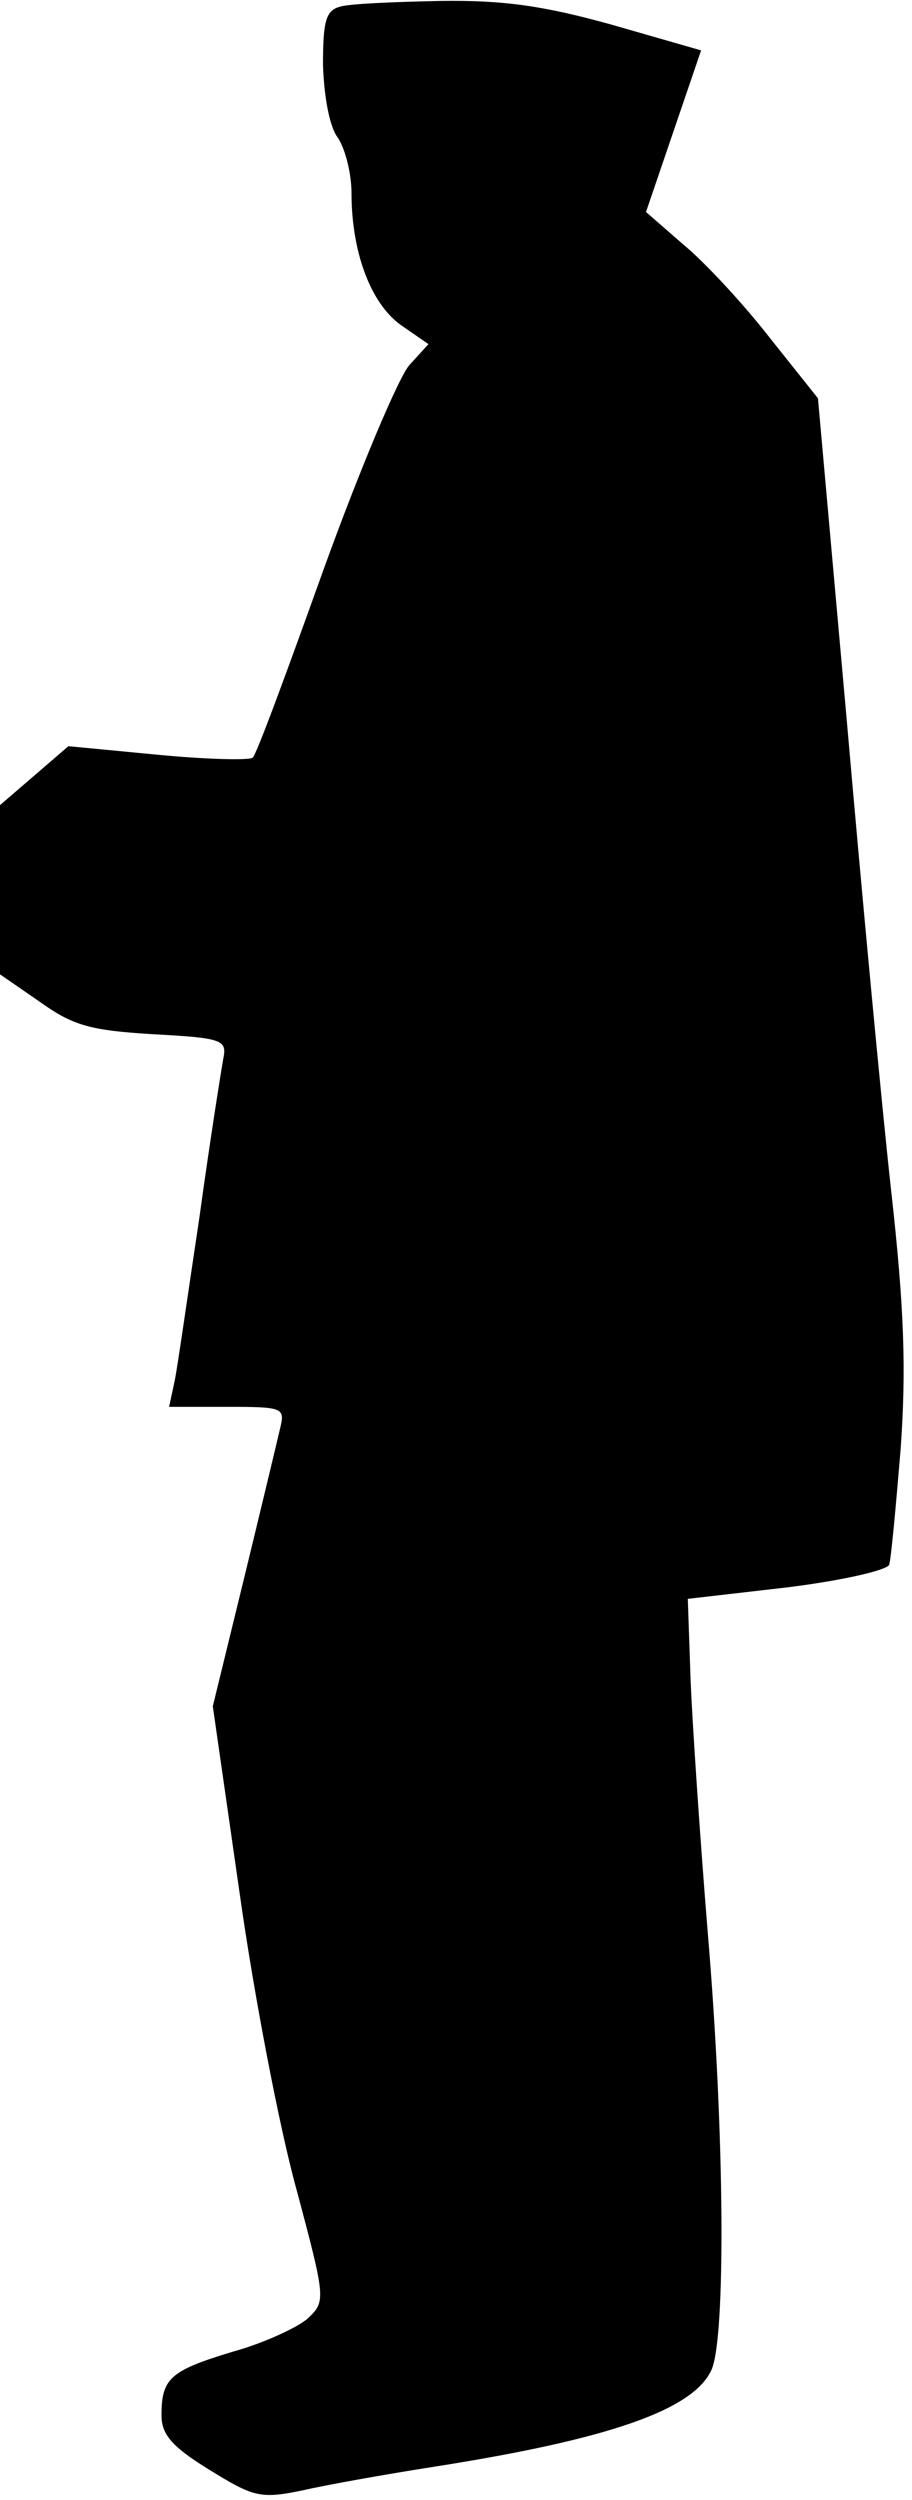 <?xml version="1.0" standalone="no"?>
<!DOCTYPE svg PUBLIC "-//W3C//DTD SVG 20010904//EN"
 "http://www.w3.org/TR/2001/REC-SVG-20010904/DTD/svg10.dtd">
<svg version="1.0" xmlns="http://www.w3.org/2000/svg"
 width="96pt" height="263pt" viewBox="0 0 96 263"
 preserveAspectRatio="xMidYMid meet">
<g transform="translate(0,263) scale(0.1,-0.1)"
fill="#000000" stroke="none">
<path fill="#000000" stroke="none" d="M358 2623 c-15 -4 -18 -15 -18 -61 1
-34 7 -65 15 -76 8 -11 15 -38 15 -59 0 -62 20 -116 52 -139 l29 -20 -20 -22
c-11 -12 -52 -109 -90 -214 -38 -106 -71 -196 -75 -199 -3 -3 -48 -2 -100 3
l-94 9 -36 -31 -36 -31 0 -89 0 -89 42 -29 c35 -25 53 -30 119 -34 74 -4 78
-6 74 -26 -2 -11 -14 -86 -25 -166 -12 -80 -23 -157 -26 -172 l-6 -28 61 0
c59 0 61 -1 56 -22 -3 -13 -20 -84 -38 -158 l-33 -135 28 -195 c15 -107 42
-248 60 -313 31 -116 31 -118 12 -136 -10 -9 -46 -26 -79 -35 -66 -20 -75 -28
-75 -67 0 -20 11 -33 50 -57 47 -29 54 -31 98 -22 26 6 88 17 139 25 185 29
273 60 292 102 15 34 14 247 -4 460 -8 98 -16 217 -18 264 l-3 87 104 12 c57
7 106 18 108 24 2 6 7 61 12 121 6 84 4 148 -10 273 -10 90 -31 314 -47 498
l-30 335 -51 64 c-28 36 -69 80 -91 98 l-39 34 29 85 29 85 -94 27 c-72 20
-114 26 -181 25 -49 -1 -96 -3 -105 -6z"/>
</g>
</svg>
